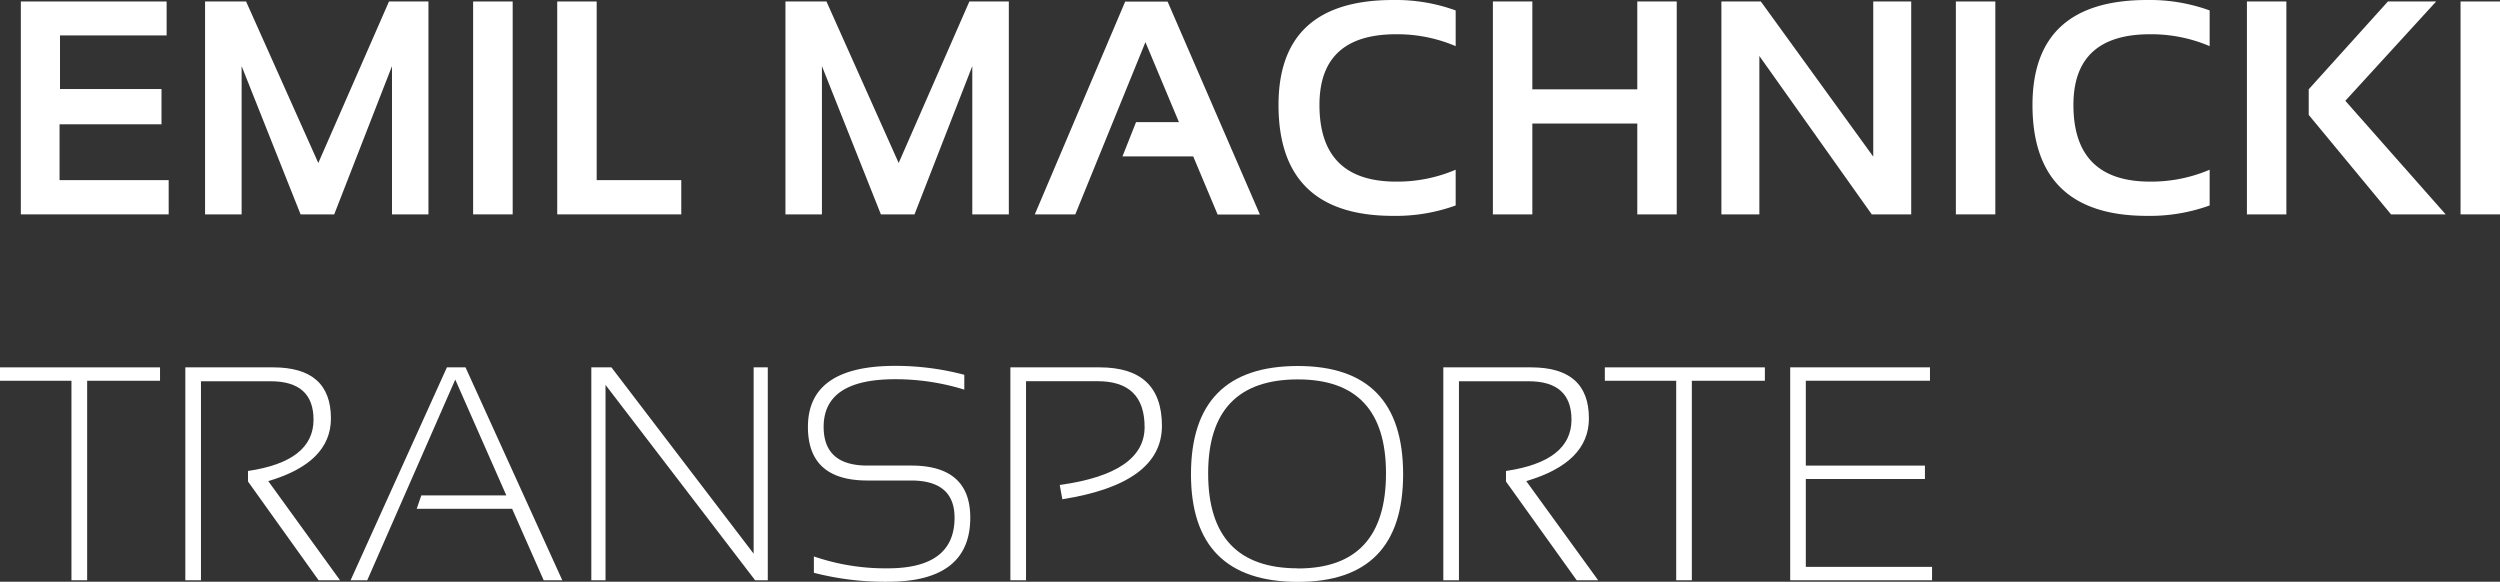 <svg xmlns="http://www.w3.org/2000/svg" viewBox="0 0 975.27 226.94"><rect x="0" y="0" width="975.27" height="226.94" fill="#333333" stroke="none"/><defs><style>.cls-1{fill:#fff;}</style></defs><title>logo-secondary</title><g id="Layer_2" data-name="Layer 2"><g id="Layer_1-2" data-name="Layer 1"><path class="cls-1" d="M65,.58V13.82H23.41V34.73H63V48.49H23.23V70.27H65.8V83.63H8.13V.58Z"/><path class="cls-1" d="M80,83.63V.58H96l28.17,63,27.58-63h15.39V83.63H152.92V25.79L130.38,83.63H117.26l-23-57.84V83.63Z"/><path class="cls-1" d="M200,.58V83.63H184.57V.58Z"/><path class="cls-1" d="M232.77.58V70.27h33V83.63H217.38V.58Z"/><path class="cls-1" d="M306.41,83.63V.58h16l28.17,63,27.58-63h15.39V83.63H379.3V25.79L356.76,83.63H343.64l-23-57.84V83.63Z"/><path class="cls-1" d="M419.48,83.63H403.69l35.25-83h16.55l36,83.05H475L465.48,61H437.89l5.29-13.36h16.73L446.84,16.44Z"/><path class="cls-1" d="M567.87,80.15a68.54,68.54,0,0,1-24.39,4.06q-44.73,0-44.72-43.27Q498.76,0,543.48,0a68.54,68.54,0,0,1,24.39,4.07V18a58,58,0,0,0-23.23-4.64q-29.91,0-29.91,27.58,0,29.91,29.91,29.91a58,58,0,0,0,23.23-4.64Z"/><path class="cls-1" d="M582.39,83.63V.58h15.39V34.85h40.94V.58h15.39V83.63H638.72V48.2H597.78V83.63Z"/><path class="cls-1" d="M671.53,83.63V.58h15.39L730.77,61.1V.58h14.81V83.63H730.19L686.34,21.84V83.63Z"/><path class="cls-1" d="M778.39.58V83.63H763V.58Z"/><path class="cls-1" d="M862,80.15a68.54,68.54,0,0,1-24.39,4.06q-44.71,0-44.72-43.27Q792.91,0,837.63,0A68.54,68.54,0,0,1,862,4.07V18a58,58,0,0,0-23.23-4.64q-29.91,0-29.91,27.58,0,29.91,29.91,29.91A58,58,0,0,0,862,66.21Z"/><path class="cls-1" d="M891.93.58V83.63H876.54V.58Zm58.43,0L914.93,39.32l39.15,44.31H932.76l-32.11-38.8v-10L931.54.58Z"/><path class="cls-1" d="M975.27.58V83.63H959.88V.58Z"/><path class="cls-1" d="M62.43,143.31v5.23H34v77.82H27.88V148.54H0v-5.23Z"/><path class="cls-1" d="M72.3,226.36V143.31h34.27q22.53,0,22.53,19.92,0,17.25-24.45,24.45l28,38.68h-8.36L96.75,187.85v-4.12q25.56-3.78,25.56-20,0-15-16.73-15H78.4v77.65Z"/><path class="cls-1" d="M143.27,226.36h-6.5l37.57-83.05h7.26l37.75,83.05h-7.26l-12.31-27.88H162.56l1.8-5.23h33.16L177.6,148.07Z"/><path class="cls-1" d="M230.68,226.36V143.31h7.84L294,216V143.31h5.52v83.05h-4.94l-58.36-76.2v76.2Z"/><path class="cls-1" d="M317.5,223.45v-6.38a85.68,85.68,0,0,0,28.81,4.64q26.07,0,26.07-19.74,0-14.52-16.95-14.52H338.35q-23.18,0-23.17-20.91,0-23.81,34-23.81a104.47,104.47,0,0,1,27,3.48V152a90.37,90.37,0,0,0-27-4.06q-27.87,0-27.87,18.58,0,15.11,17.07,15.1h17.08q23.06,0,23.05,20.33,0,25-32.17,25A111.4,111.4,0,0,1,317.5,223.45Z"/><path class="cls-1" d="M394.16,226.36V143.31H429q24.27,0,24.28,22.82,0,22.49-38.86,28.63l-1-5.57q33.11-4.59,33.1-22.59T428,148.71H400.26v77.65Z"/><path class="cls-1" d="M464.61,185q0-42.22,41.7-42.22,41.05,0,41.06,42.22,0,42-41.06,42Q464.61,226.94,464.61,185Zm41.7,36.76q34.38,0,34.38-37.11,0-36.65-34.38-36.64-35,0-35,36.64Q471.29,221.71,506.31,221.71Z"/><path class="cls-1" d="M563.05,226.36V143.31h34.26q22.55,0,22.54,19.92,0,17.25-24.45,24.45l28.05,38.68h-8.37L587.5,187.85v-4.12q25.54-3.78,25.55-20,0-15-16.72-15H569.15v77.65Z"/><path class="cls-1" d="M688.49,143.31v5.23H660v77.82h-6.1V148.54H626.06v-5.23Z"/><path class="cls-1" d="M752.9,143.31v5.23H704.46v33.1h46.47v5.23H704.46v34.26h49.25v5.23H698.37V143.31Z"/></g></g></svg>